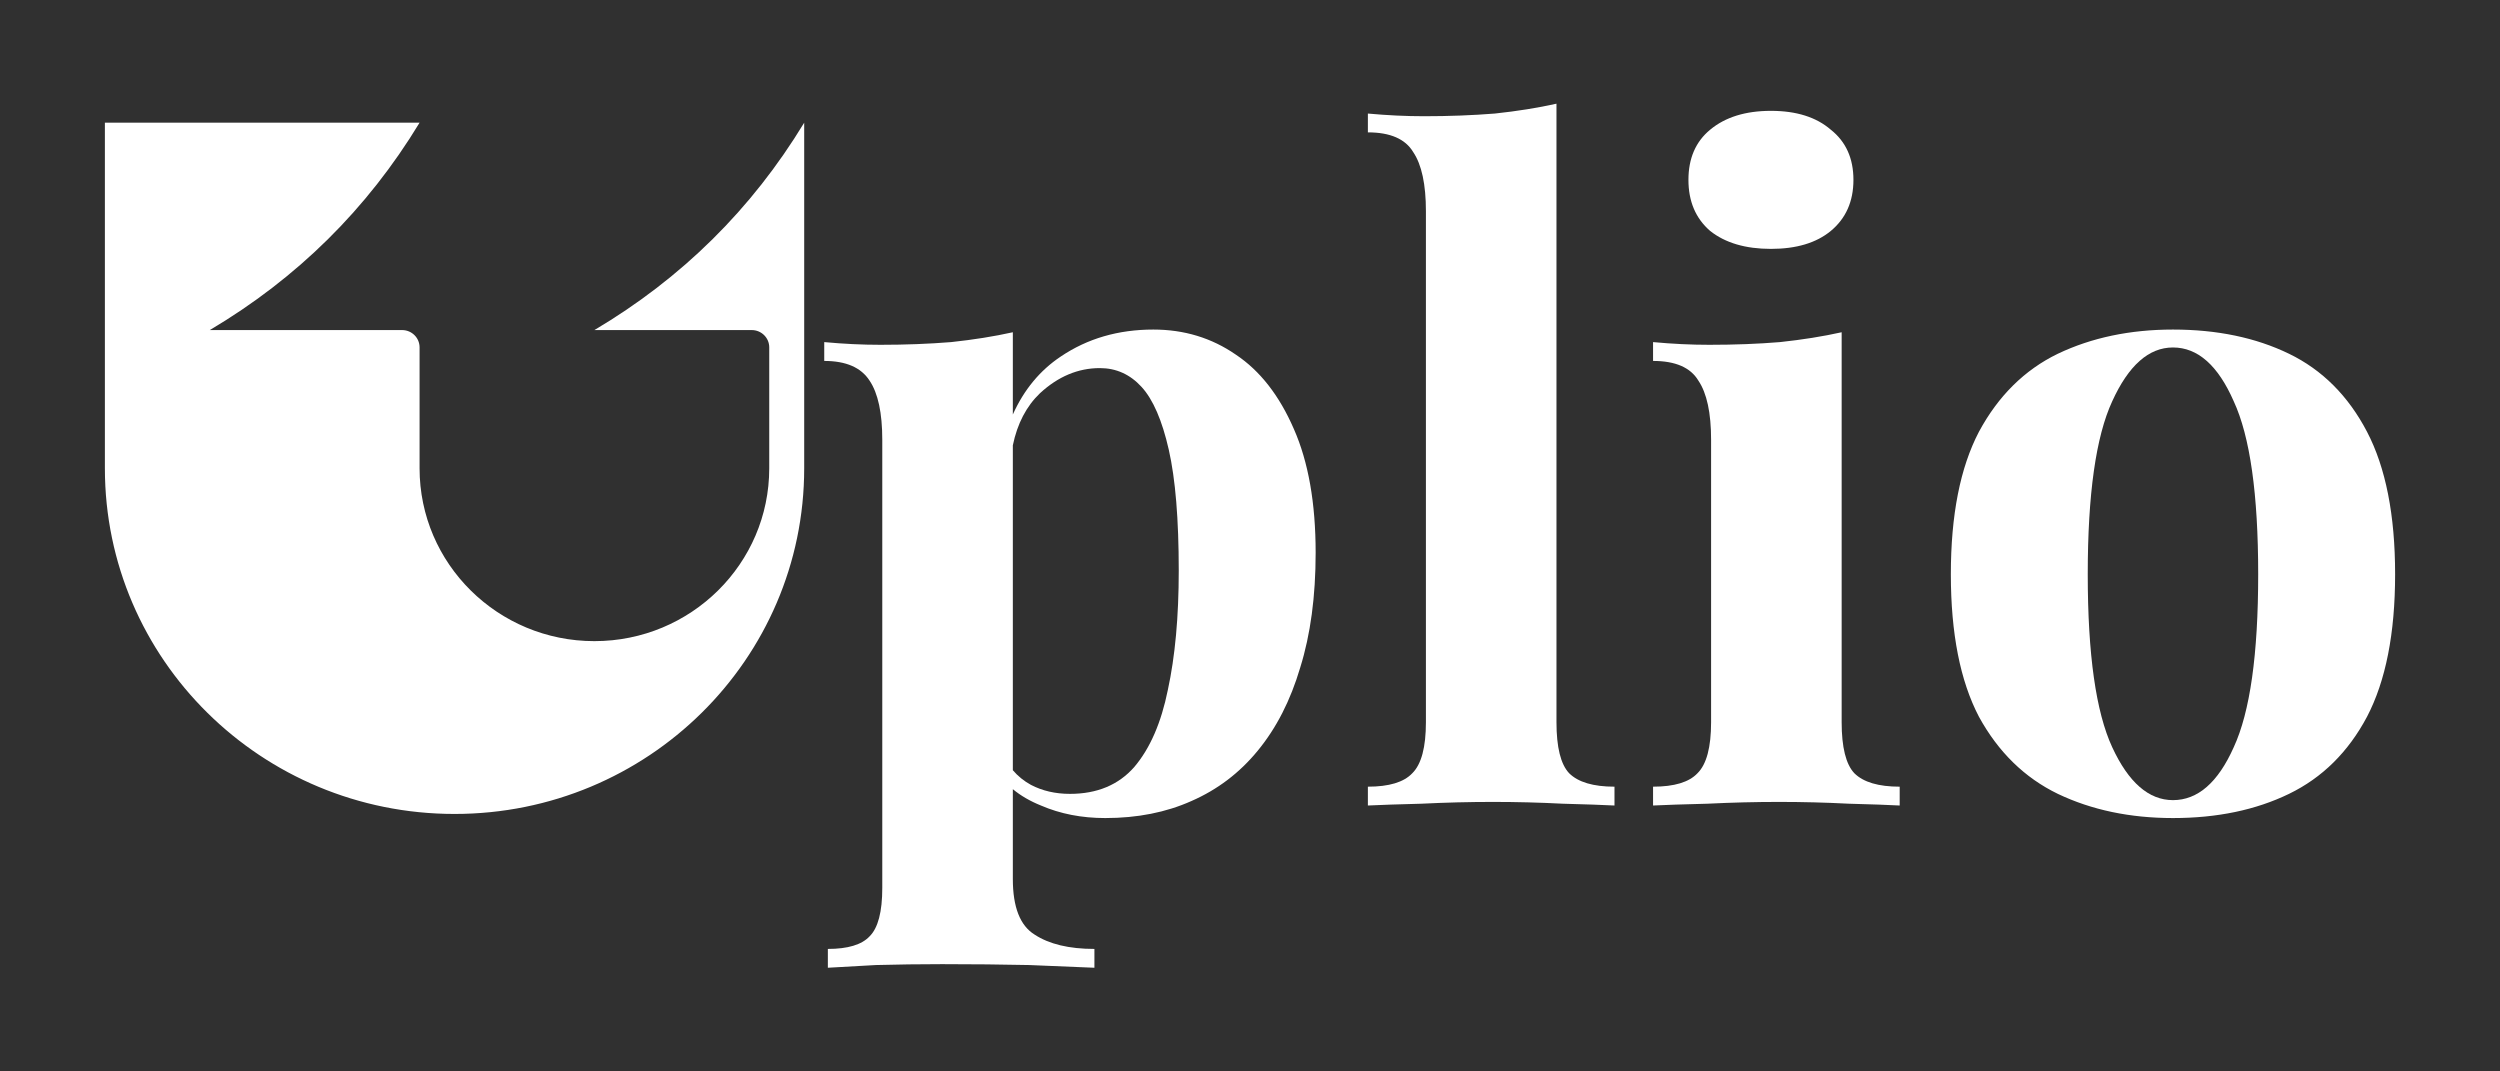 <svg width="112" height="48" viewBox="0 0 112 48" fill="none" xmlns="http://www.w3.org/2000/svg">
<path d="M94.628 17.977C95.359 16.37 96.266 15.567 97.349 15.567C98.459 15.567 99.367 16.37 100.071 17.977C100.802 19.556 101.167 22.14 101.167 25.727C101.167 29.314 100.802 31.897 100.071 33.477C99.367 35.056 98.459 35.846 97.349 35.846C96.266 35.846 95.359 35.056 94.628 33.477C93.897 31.897 93.531 29.314 93.531 25.727C93.531 22.14 93.897 19.556 94.628 17.977Z" fill="#303030"/>
<path d="M46.593 17.615C45.982 18.199 45.576 18.977 45.375 19.95V34.506C45.6 34.77 45.87 34.989 46.187 35.163C46.701 35.431 47.284 35.565 47.934 35.565C49.152 35.565 50.113 35.163 50.817 34.36C51.522 33.53 52.022 32.379 52.32 30.907C52.645 29.408 52.808 27.627 52.808 25.566C52.808 23.264 52.659 21.457 52.361 20.145C52.063 18.833 51.657 17.896 51.142 17.334C50.628 16.772 50.005 16.491 49.274 16.491C48.299 16.491 47.406 16.866 46.593 17.615Z" fill="#303030"/>
<path fill-rule="evenodd" clip-rule="evenodd" d="M112 0H0V48H112V0ZM69.73 4.645V32.352C69.73 33.477 69.919 34.24 70.298 34.641C70.704 35.043 71.382 35.243 72.329 35.243V36.087C71.815 36.06 71.043 36.033 70.014 36.006C68.985 35.953 67.942 35.926 66.886 35.926C65.83 35.926 64.761 35.953 63.678 36.006C62.621 36.033 61.823 36.06 61.281 36.087V35.243C62.229 35.243 62.892 35.043 63.271 34.641C63.678 34.24 63.881 33.477 63.881 32.352V9.464C63.881 8.259 63.691 7.376 63.312 6.814C62.96 6.225 62.283 5.93 61.281 5.93V5.087C62.148 5.167 62.987 5.207 63.799 5.207C64.91 5.207 65.966 5.167 66.968 5.087C67.97 4.98 68.89 4.833 69.73 4.645ZM79.338 4.966C80.475 4.966 81.369 5.247 82.019 5.81C82.696 6.345 83.034 7.095 83.034 8.058C83.034 9.022 82.696 9.785 82.019 10.347C81.369 10.883 80.475 11.15 79.338 11.15C78.201 11.15 77.293 10.883 76.616 10.347C75.966 9.785 75.642 9.022 75.642 8.058C75.642 7.095 75.966 6.345 76.616 5.81C77.293 5.247 78.201 4.966 79.338 4.966ZM82.506 32.352V14.885C81.667 15.072 80.746 15.219 79.744 15.326C78.769 15.407 77.713 15.447 76.576 15.447C75.763 15.447 74.924 15.407 74.057 15.326V16.17C75.059 16.17 75.736 16.464 76.088 17.053C76.468 17.615 76.657 18.499 76.657 19.703V32.352C76.657 33.477 76.454 34.24 76.048 34.641C75.669 35.043 75.005 35.243 74.057 35.243V36.087C74.599 36.06 75.411 36.033 76.495 36.006C77.578 35.953 78.647 35.926 79.703 35.926C80.76 35.926 81.802 35.953 82.831 36.006C83.86 36.033 84.618 36.06 85.106 36.087V35.243C84.158 35.243 83.481 35.043 83.075 34.641C82.696 34.24 82.506 33.477 82.506 32.352ZM102.548 15.848C101.059 15.126 99.326 14.764 97.349 14.764C95.427 14.764 93.707 15.126 92.191 15.848C90.701 16.571 89.523 17.736 88.657 19.342C87.817 20.948 87.398 23.076 87.398 25.727C87.398 28.377 87.817 30.505 88.657 32.111C89.523 33.691 90.701 34.842 92.191 35.565C93.707 36.288 95.427 36.649 97.349 36.649C99.326 36.649 101.059 36.288 102.548 35.565C104.038 34.842 105.202 33.691 106.042 32.111C106.881 30.505 107.301 28.377 107.301 25.727C107.301 23.076 106.881 20.948 106.042 19.342C105.202 17.736 104.038 16.571 102.548 15.848ZM45.375 14.885V18.57C45.873 17.46 46.591 16.593 47.527 15.969C48.719 15.166 50.1 14.764 51.67 14.764C53.051 14.764 54.283 15.139 55.367 15.889C56.45 16.611 57.316 17.722 57.966 19.221C58.616 20.694 58.941 22.541 58.941 24.763C58.941 26.717 58.711 28.43 58.251 29.903C57.817 31.375 57.181 32.62 56.342 33.637C55.529 34.628 54.541 35.377 53.376 35.886C52.239 36.395 50.953 36.649 49.518 36.649C48.462 36.649 47.5 36.462 46.634 36.087C46.151 35.893 45.731 35.649 45.375 35.355V39.38C45.375 40.638 45.7 41.468 46.349 41.869C46.999 42.297 47.893 42.512 49.03 42.512V43.355C48.326 43.328 47.351 43.288 46.106 43.234C44.887 43.208 43.587 43.194 42.206 43.194C41.204 43.194 40.216 43.208 39.241 43.234C38.293 43.288 37.576 43.328 37.088 43.355V42.512C37.982 42.512 38.605 42.324 38.957 41.949C39.336 41.575 39.526 40.852 39.526 39.781V19.703C39.526 18.499 39.336 17.615 38.957 17.053C38.578 16.464 37.901 16.17 36.926 16.17V15.326C37.792 15.407 38.632 15.447 39.444 15.447C40.554 15.447 41.611 15.407 42.612 15.326C43.614 15.219 44.535 15.072 45.375 14.885ZM26.629 14.787C30.546 12.464 33.678 9.368 36.028 5.497V20.981C36.028 29.532 29.015 36.465 20.364 36.465C11.712 36.465 4.699 29.532 4.699 20.981V5.497H18.797C16.448 9.368 13.315 12.464 9.399 14.787H18.014C18.447 14.787 18.797 15.134 18.797 15.561V20.981C18.797 25.256 22.304 28.723 26.629 28.723C30.955 28.723 34.462 25.256 34.462 20.981V15.561C34.462 15.134 34.111 14.787 33.678 14.787H26.629Z" fill="#303030"/>
</svg>
